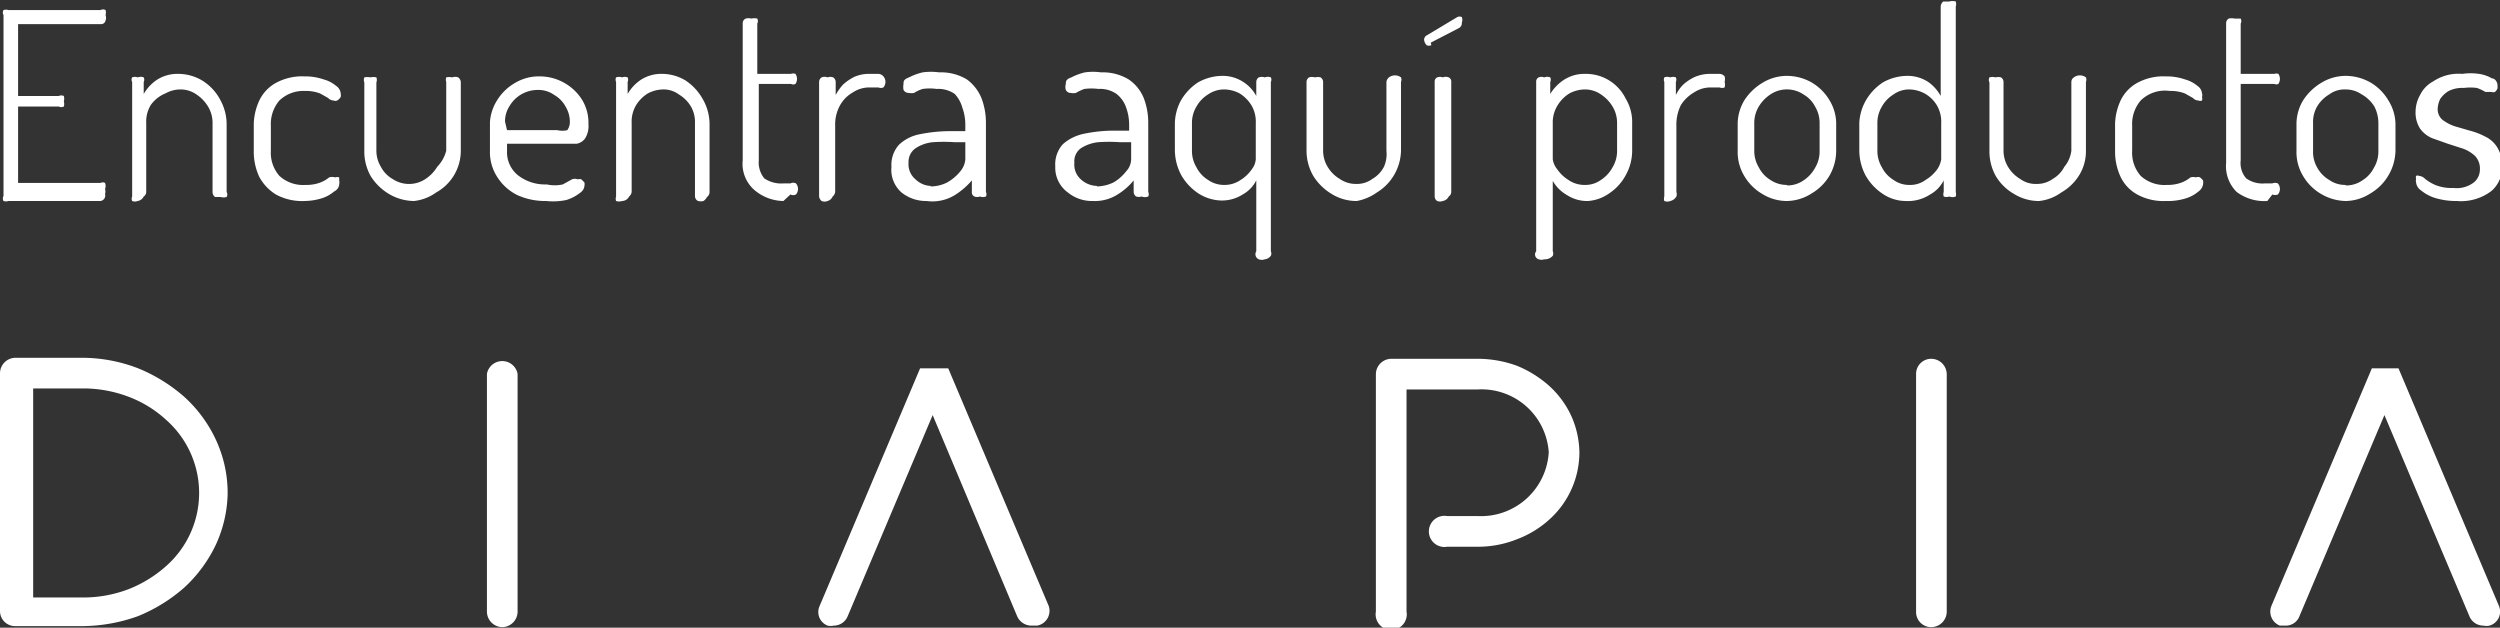 <svg xmlns="http://www.w3.org/2000/svg" viewBox="0 0 49.75 12.49">
  <rect x="0" y="0" width="49.75" height="12.49" fill="#333333" stroke="none"/>
  <defs>
    <style>
      .cls-1 {
        fill: #fff;
      }
    </style>
  </defs>
  <g id="Capa_2" data-name="Capa 2">
    <g id="DISEÑO">
      <g>
        <path class="cls-1" d="M.17,4a.17.17,0,0,1-.1,0,.1.1,0,0,1,0-.1V.3A.1.1,0,0,1,.07.2a.17.17,0,0,1,.1,0H2a.11.11,0,0,1,.1,0,.17.17,0,0,1,0,.1.15.15,0,0,1,0,.11A.09.09,0,0,1,2,.48H.36V1.91h.81a.12.12,0,0,1,.1,0,.2.2,0,0,1,0,.11.17.17,0,0,1,0,.1.11.11,0,0,1-.1,0H.36V3.64H2a.1.1,0,0,1,.09,0,.16.16,0,0,1,0,.12.17.17,0,0,1,0,.1A.11.11,0,0,1,2,4Z"/>
        <path class="cls-1" d="M2.74,4a.15.15,0,0,1-.11,0,.11.11,0,0,1,0-.09V1.63a.09.09,0,0,1,0-.09.15.15,0,0,1,.11,0,.16.16,0,0,1,.12,0,.1.1,0,0,1,0,.09v.24a.85.85,0,0,1,.26-.28.76.76,0,0,1,.44-.12.94.94,0,0,1,.46.13A1,1,0,0,1,4.39,2a1,1,0,0,1,.12.49V3.82a.1.1,0,0,1,0,.1.21.21,0,0,1-.12,0l-.11,0a.12.12,0,0,1-.05-.1V2.45a.63.63,0,0,0-.09-.33.76.76,0,0,0-.23-.24.55.55,0,0,0-.32-.1.61.61,0,0,0-.3.08A.66.66,0,0,0,3,2.09a.64.64,0,0,0-.09.36V3.82a.11.11,0,0,1-.05.09A.16.16,0,0,1,2.74,4Z"/>
        <path class="cls-1" d="M6.06,4a1.09,1.09,0,0,1-.57-.13.93.93,0,0,1-.33-.35A1.19,1.19,0,0,1,5.05,3V2.46A1.19,1.19,0,0,1,5.16,2a.79.79,0,0,1,.33-.35,1.09,1.09,0,0,1,.57-.13,1.12,1.12,0,0,1,.38.06.65.65,0,0,1,.25.13.2.2,0,0,1,.09.15.17.17,0,0,1,0,.07A.2.2,0,0,1,6.71,2a.08.08,0,0,1-.07,0,.15.15,0,0,1-.11-.05l-.16-.09a.78.78,0,0,0-.3-.05A.69.69,0,0,0,5.56,2a.72.72,0,0,0-.17.5V3a.7.7,0,0,0,.17.5.7.7,0,0,0,.52.18.78.78,0,0,0,.3-.05.63.63,0,0,0,.17-.1.21.21,0,0,1,.12,0,.13.13,0,0,1,.08,0l0,.06a.19.19,0,0,1,0,.08s0,.09-.1.14a.71.71,0,0,1-.26.14A1.2,1.2,0,0,1,6.06,4Z"/>
        <path class="cls-1" d="M8.24,4a1,1,0,0,1-.5-.14,1.1,1.1,0,0,1-.36-.35A1,1,0,0,1,7.25,3V1.64a.14.14,0,0,1,0-.1.28.28,0,0,1,.12,0,.25.25,0,0,1,.12,0,.14.14,0,0,1,0,.1V3a.62.62,0,0,0,.09.32.59.59,0,0,0,.23.24.59.59,0,0,0,.66,0,.76.76,0,0,0,.23-.24A.72.72,0,0,0,8.88,3V1.63a.14.14,0,0,1,0-.09.28.28,0,0,1,.12,0,.17.17,0,0,1,.12,0,.14.14,0,0,1,.05.09V3a.95.95,0,0,1-.49.83A.93.93,0,0,1,8.24,4Z"/>
        <path class="cls-1" d="M10.87,4a1.34,1.34,0,0,1-.58-.12,1,1,0,0,1-.39-.35A.91.91,0,0,1,9.75,3V2.43A.92.92,0,0,1,9.89,2a1,1,0,0,1,.36-.35.92.92,0,0,1,.49-.13,1,1,0,0,1,.84.46.88.88,0,0,1,.13.49.46.46,0,0,1-.07.29.27.27,0,0,1-.16.1l-.22,0H10.09V3a.59.59,0,0,0,.22.49.88.88,0,0,0,.57.18.74.74,0,0,0,.32,0l.18-.1a.16.16,0,0,1,.12,0,.09.09,0,0,1,.07,0s0,0,.06.06a.17.17,0,0,1,0,.07s0,.08-.09.14a.84.84,0,0,1-.27.14A1.27,1.27,0,0,1,10.87,4Zm-.78-1.41h1a.43.43,0,0,0,.2,0s.05-.07.05-.15a.58.58,0,0,0-.08-.31.59.59,0,0,0-.23-.24.54.54,0,0,0-.33-.1.65.65,0,0,0-.56.32.56.56,0,0,0-.09.31Z"/>
        <path class="cls-1" d="M12.38,4a.19.19,0,0,1-.12,0,.14.14,0,0,1,0-.09V1.63a.11.11,0,0,1,0-.09.19.19,0,0,1,.12,0,.15.15,0,0,1,.11,0,.11.11,0,0,1,0,.09v.24a.85.85,0,0,1,.26-.28.75.75,0,0,1,.43-.12.91.91,0,0,1,.46.13A1.07,1.07,0,0,1,14,2a1,1,0,0,1,.12.49V3.82a.12.12,0,0,1-.05.1A.24.24,0,0,1,14,4a.23.23,0,0,1-.11,0,.11.11,0,0,1-.06-.1V2.45a.62.62,0,0,0-.08-.33.69.69,0,0,0-.24-.24.51.51,0,0,0-.32-.1.67.67,0,0,0-.3.08.72.72,0,0,0-.23.23.64.64,0,0,0-.09.36V3.82a.14.14,0,0,1-.05.09A.16.16,0,0,1,12.38,4Z"/>
        <path class="cls-1" d="M15.59,4A.91.91,0,0,1,15,3.77a.69.69,0,0,1-.22-.58V.47a.1.1,0,0,1,.06-.1.2.2,0,0,1,.11,0,.27.27,0,0,1,.12,0,.11.11,0,0,1,0,.1v1h.67a.13.13,0,0,1,.09,0,.18.18,0,0,1,0,.2.1.1,0,0,1-.09,0H15.1V3.19a.5.5,0,0,0,.11.36.6.6,0,0,0,.38.1h.14a.12.12,0,0,1,.11,0,.17.17,0,0,1,0,.22.12.12,0,0,1-.11,0Z"/>
        <path class="cls-1" d="M16.47,4a.16.16,0,0,1-.12,0,.14.14,0,0,1-.05-.09V1.63a.11.11,0,0,1,.05-.09.16.16,0,0,1,.12,0,.15.15,0,0,1,.11,0,.11.11,0,0,1,.05.09v.26a1,1,0,0,1,.15-.21A1,1,0,0,1,17,1.53a.73.73,0,0,1,.3-.06h.18a.14.14,0,0,1,.1.05.17.17,0,0,1,0,.22.13.13,0,0,1-.1,0h-.18a.6.6,0,0,0-.33.1.67.67,0,0,0-.25.25.78.78,0,0,0-.1.41V3.82a.14.14,0,0,1-.05.09A.16.16,0,0,1,16.47,4Z"/>
        <path class="cls-1" d="M18.44,4a.78.78,0,0,1-.5-.17.6.6,0,0,1-.2-.51.6.6,0,0,1,.15-.44.83.83,0,0,1,.42-.21,3.06,3.06,0,0,1,.63-.06h.27V2.48a1,1,0,0,0-.06-.34A.66.66,0,0,0,19,1.87a.57.57,0,0,0-.36-.1,1,1,0,0,0-.28,0,.68.68,0,0,0-.17.08.37.37,0,0,1-.11,0,.12.12,0,0,1-.1-.06.34.34,0,0,1,0-.12c0-.05,0-.09.11-.13a1.18,1.18,0,0,1,.27-.1,1.24,1.24,0,0,1,.33,0,1,1,0,0,1,.55.14.87.87,0,0,1,.29.37,1.37,1.37,0,0,1,.09.49V3.82a.1.1,0,0,1,0,.09.16.16,0,0,1-.12,0,.15.15,0,0,1-.11,0,.09.09,0,0,1-.05-.09V3.59a1.46,1.46,0,0,1-.32.28A.85.85,0,0,1,18.44,4Zm.08-.29a.73.73,0,0,0,.33-.08.92.92,0,0,0,.26-.22.42.42,0,0,0,.1-.24V2.83H19a3.15,3.15,0,0,0-.44,0,.76.76,0,0,0-.34.12.33.33,0,0,0-.14.29.39.39,0,0,0,.14.33A.46.46,0,0,0,18.52,3.7Z"/>
        <path class="cls-1" d="M21.75,4a.76.76,0,0,1-.5-.17A.61.61,0,0,1,21,3.31a.6.6,0,0,1,.15-.44.91.91,0,0,1,.43-.21,2.93,2.93,0,0,1,.63-.06h.26V2.48a1,1,0,0,0-.06-.34.58.58,0,0,0-.19-.27.57.57,0,0,0-.36-.1,1.09,1.09,0,0,0-.28,0,.91.91,0,0,0-.17.08.26.26,0,0,1-.1,0,.11.11,0,0,1-.1-.06.21.21,0,0,1,0-.12c0-.05,0-.09.11-.13a1.18,1.18,0,0,1,.27-.1,1.17,1.17,0,0,1,.32,0,1,1,0,0,1,.55.14.83.83,0,0,1,.3.37,1.37,1.37,0,0,1,.09.49V3.82a.1.1,0,0,1,0,.09.17.17,0,0,1-.13,0,.17.17,0,0,1-.11,0,.11.11,0,0,1-.05-.09V3.59a1.26,1.26,0,0,1-.32.28A.84.84,0,0,1,21.75,4Zm.08-.29a.8.8,0,0,0,.33-.08.88.88,0,0,0,.25-.22.36.36,0,0,0,.1-.24V2.83h-.22a3.15,3.15,0,0,0-.44,0,.8.8,0,0,0-.34.12.32.32,0,0,0-.13.29.39.39,0,0,0,.13.33A.49.49,0,0,0,21.83,3.7Z"/>
        <path class="cls-1" d="M25.17,5.16a.17.17,0,0,1-.12,0A.11.11,0,0,1,25,5V3.59a.66.66,0,0,1-.27.28.77.77,0,0,1-.43.12.88.88,0,0,1-.45-.14,1.07,1.07,0,0,1-.34-.36A1.07,1.07,0,0,1,23.38,3V2.45A1,1,0,0,1,23.5,2a1.07,1.07,0,0,1,.34-.36,1,1,0,0,1,.47-.13.75.75,0,0,1,.43.12.76.76,0,0,1,.26.28V1.63a.11.11,0,0,1,.05-.09.19.19,0,0,1,.12,0,.16.16,0,0,1,.12,0,.1.1,0,0,1,0,.09V5a.11.11,0,0,1,0,.09A.17.17,0,0,1,25.17,5.16Zm-.81-1.48a.56.56,0,0,0,.33-.1.74.74,0,0,0,.22-.21.37.37,0,0,0,.08-.2V2.45a.64.64,0,0,0-.09-.36.72.72,0,0,0-.23-.23.67.67,0,0,0-.3-.08.56.56,0,0,0-.33.1.66.66,0,0,0-.23.24.63.63,0,0,0-.09.33V3a.63.63,0,0,0,.09.33.62.62,0,0,0,.23.25A.55.55,0,0,0,24.36,3.68Z"/>
        <path class="cls-1" d="M27,4a.94.94,0,0,1-.5-.14,1.1,1.1,0,0,1-.36-.35A1,1,0,0,1,26,3V1.64a.11.11,0,0,1,.05-.1.21.21,0,0,1,.12,0,.21.21,0,0,1,.11,0,.11.11,0,0,1,.05.1V3a.62.62,0,0,0,.09.32.69.69,0,0,0,.24.24.56.56,0,0,0,.33.1.51.51,0,0,0,.32-.1.59.59,0,0,0,.23-.24A.62.62,0,0,0,27.59,3V1.63a.14.14,0,0,1,.05-.09.2.2,0,0,1,.24,0,.12.12,0,0,1,0,.09V3a1,1,0,0,1-.48.83A1,1,0,0,1,27,4Z"/>
        <path class="cls-1" d="M28.48.9a.11.11,0,0,1-.09,0,.19.19,0,0,1-.05-.1.1.1,0,0,1,.06-.1L29,.34h0a.1.1,0,0,1,.09,0,.15.15,0,0,1,0,.11.11.11,0,0,1-.06.11l-.56.29h0S28.49.9,28.48.9ZM28.71,4a.15.15,0,0,1-.11,0,.11.11,0,0,1-.05-.09V1.63a.09.09,0,0,1,.05-.09.15.15,0,0,1,.11,0,.16.16,0,0,1,.12,0,.09.09,0,0,1,.05.09V3.82a.11.11,0,0,1-.05.09A.16.16,0,0,1,28.71,4Z"/>
        <path class="cls-1" d="M30.73,5.16a.16.16,0,0,1-.11,0A.1.1,0,0,1,30.57,5V1.63a.09.09,0,0,1,.05-.09.15.15,0,0,1,.11,0,.16.16,0,0,1,.12,0,.1.1,0,0,1,0,.09v.24a.89.89,0,0,1,.27-.28.75.75,0,0,1,.43-.12.88.88,0,0,1,.8.49.9.9,0,0,1,.13.49V3a1,1,0,0,1-.13.49,1,1,0,0,1-.33.36A.83.83,0,0,1,31.6,4a.74.74,0,0,1-.42-.12.75.75,0,0,1-.28-.28V5a.11.11,0,0,1,0,.09A.21.21,0,0,1,30.73,5.16Zm.81-1.48a.53.53,0,0,0,.32-.1.7.7,0,0,0,.23-.25A.63.63,0,0,0,32.18,3V2.45a.63.63,0,0,0-.09-.33.76.76,0,0,0-.23-.24.56.56,0,0,0-.33-.1.67.67,0,0,0-.3.08.72.72,0,0,0-.23.23.64.64,0,0,0-.1.36v.72a.41.41,0,0,0,.09.2.74.74,0,0,0,.22.21A.56.56,0,0,0,31.54,3.68Z"/>
        <path class="cls-1" d="M33.24,4a.16.16,0,0,1-.12,0,.14.14,0,0,1,0-.09V1.63a.11.11,0,0,1,0-.09.16.16,0,0,1,.12,0,.15.15,0,0,1,.11,0,.11.11,0,0,1,0,.09v.26a.74.74,0,0,1,.15-.21.91.91,0,0,1,.23-.15.78.78,0,0,1,.31-.06h.18a.14.14,0,0,1,.1.05.21.21,0,0,1,0,.11.21.21,0,0,1,0,.11.13.13,0,0,1-.1,0h-.18a.6.6,0,0,0-.33.1.77.77,0,0,0-.26.25.88.88,0,0,0-.09.41V3.82a.14.14,0,0,1,0,.09A.19.19,0,0,1,33.24,4Z"/>
        <path class="cls-1" d="M35.56,4a.93.93,0,0,1-.49-.14,1,1,0,0,1-.36-.36A.92.92,0,0,1,34.58,3V2.45A.92.92,0,0,1,34.71,2a1.1,1.1,0,0,1,.36-.35.93.93,0,0,1,.49-.14,1,1,0,0,1,.49.13,1,1,0,0,1,.36.36.9.9,0,0,1,.13.49V3a1,1,0,0,1-.13.49,1,1,0,0,1-.36.36A.93.93,0,0,1,35.56,4Zm0-.31a.56.56,0,0,0,.33-.1.7.7,0,0,0,.23-.25A.63.63,0,0,0,36.21,3V2.45a.63.63,0,0,0-.09-.33.59.59,0,0,0-.23-.24.59.59,0,0,0-.66,0,.76.76,0,0,0-.23.24.63.63,0,0,0-.09.33V3a.63.63,0,0,0,.09.33.62.62,0,0,0,.23.25A.58.58,0,0,0,35.56,3.68Z"/>
        <path class="cls-1" d="M37.92,4a.82.82,0,0,1-.45-.14,1.07,1.07,0,0,1-.34-.36A1.07,1.07,0,0,1,37,3V2.45A1,1,0,0,1,37.13,2a1.07,1.07,0,0,1,.34-.36,1,1,0,0,1,.47-.13.75.75,0,0,1,.43.12.82.82,0,0,1,.25.28V.13a.14.14,0,0,1,.05-.1l.12,0a.23.23,0,0,1,.13,0,.18.18,0,0,1,0,.1V3.82a.18.18,0,0,1,0,.09.17.17,0,0,1-.13,0,.15.15,0,0,1-.11,0,.14.14,0,0,1,0-.09V3.59a.66.66,0,0,1-.27.28A.81.81,0,0,1,37.92,4ZM38,3.68a.51.51,0,0,0,.32-.1.78.78,0,0,0,.23-.21.48.48,0,0,0,.08-.2V2.45a.64.64,0,0,0-.09-.36.66.66,0,0,0-.24-.23.67.67,0,0,0-.3-.08.53.53,0,0,0-.32.1.66.66,0,0,0-.23.24.63.63,0,0,0-.09.33V3a.63.63,0,0,0,.09.33.62.62,0,0,0,.23.25A.53.53,0,0,0,38,3.68Z"/>
        <path class="cls-1" d="M40.58,4a.94.94,0,0,1-.5-.14,1,1,0,0,1-.36-.35A1,1,0,0,1,39.59,3V1.64a.11.11,0,0,1,0-.1.21.21,0,0,1,.12,0,.21.21,0,0,1,.11,0,.11.11,0,0,1,.05.1V3a.62.62,0,0,0,.09.32.69.69,0,0,0,.24.24.52.52,0,0,0,.33.1.53.53,0,0,0,.32-.1.59.59,0,0,0,.23-.24A.62.62,0,0,0,41.22,3V1.63a.11.11,0,0,1,.05-.09.2.2,0,0,1,.24,0,.12.12,0,0,1,0,.09V3a.91.91,0,0,1-.13.48,1,1,0,0,1-.36.35A.92.92,0,0,1,40.58,4Z"/>
        <path class="cls-1" d="M43.1,4a1.09,1.09,0,0,1-.57-.13.79.79,0,0,1-.33-.35A1.19,1.19,0,0,1,42.09,3V2.46A1.19,1.19,0,0,1,42.2,2a.79.79,0,0,1,.33-.35,1.09,1.09,0,0,1,.57-.13,1.12,1.12,0,0,1,.38.06.65.65,0,0,1,.25.13.2.2,0,0,1,.09.15.1.1,0,0,1,0,.07.12.12,0,0,1,0,.07.08.08,0,0,1-.07,0,.15.15,0,0,1-.11-.05l-.16-.09a.78.78,0,0,0-.3-.05A.69.69,0,0,0,42.6,2a.72.72,0,0,0-.17.5V3a.7.7,0,0,0,.17.5.7.7,0,0,0,.52.18.78.78,0,0,0,.3-.05.63.63,0,0,0,.17-.1.21.21,0,0,1,.11,0,.1.1,0,0,1,.08,0,.34.34,0,0,1,.06.06.19.19,0,0,1,0,.08.21.21,0,0,1-.09.14.71.71,0,0,1-.26.14A1.2,1.2,0,0,1,43.1,4Z"/>
        <path class="cls-1" d="M45.12,4a.92.92,0,0,1-.61-.18.72.72,0,0,1-.21-.58V.47a.11.11,0,0,1,.05-.1.27.27,0,0,1,.12,0l.12,0a.11.11,0,0,1,0,.1v1h.67a.12.12,0,0,1,.08,0,.18.18,0,0,1,0,.2.09.09,0,0,1-.08,0h-.67V3.19a.46.46,0,0,0,.11.36.56.56,0,0,0,.37.1h.15a.14.14,0,0,1,.11,0,.17.17,0,0,1,0,.22.14.14,0,0,1-.11,0Z"/>
        <path class="cls-1" d="M46.68,4a1,1,0,0,1-.49-.14,1,1,0,0,1-.36-.36A.92.92,0,0,1,45.7,3V2.45A.92.92,0,0,1,45.83,2a1.1,1.1,0,0,1,.36-.35.93.93,0,0,1,.49-.14,1,1,0,0,1,.49.13,1,1,0,0,1,.36.36.91.91,0,0,1,.14.49V3a1,1,0,0,1-.14.49,1,1,0,0,1-.36.36A.93.93,0,0,1,46.68,4Zm0-.31a.56.56,0,0,0,.33-.1.62.62,0,0,0,.23-.25A.63.63,0,0,0,47.33,3V2.45a.73.73,0,0,0-.08-.33A.69.69,0,0,0,47,1.88a.56.56,0,0,0-.33-.1.51.51,0,0,0-.32.1.69.69,0,0,0-.24.24.62.62,0,0,0-.08.33V3a.62.62,0,0,0,.08.33.64.64,0,0,0,.24.25A.55.55,0,0,0,46.68,3.68Z"/>
        <path class="cls-1" d="M48.89,4a1.44,1.44,0,0,1-.43-.06.82.82,0,0,1-.28-.15.22.22,0,0,1-.1-.16.15.15,0,0,1,0-.07.1.1,0,0,1,0-.06.07.07,0,0,1,.06,0,.19.19,0,0,1,.12.06.87.87,0,0,0,.2.12.84.84,0,0,0,.36.06.56.56,0,0,0,.41-.11.33.33,0,0,0,.12-.25.37.37,0,0,0-.09-.27.7.7,0,0,0-.24-.15l-.31-.1-.31-.11a.57.57,0,0,1-.24-.19.59.59,0,0,1-.09-.34.68.68,0,0,1,.09-.33.61.61,0,0,1,.26-.27A.91.91,0,0,1,49,1.47a1.15,1.15,0,0,1,.33,0,.71.71,0,0,1,.26.09c.07,0,.11.09.11.13a.41.41,0,0,1,0,.07.18.18,0,0,1-.05.07.11.11,0,0,1-.07,0l-.12,0a.91.91,0,0,0-.17-.08,1,1,0,0,0-.26,0,.61.61,0,0,0-.3.06.53.53,0,0,0-.17.16.49.49,0,0,0-.05.19.28.28,0,0,0,.09.22.89.89,0,0,0,.24.13l.31.09a1.43,1.43,0,0,1,.31.12.56.56,0,0,1,.24.22.68.68,0,0,1,.09.37.61.61,0,0,1-.21.49A1,1,0,0,1,48.89,4Z"/>
      </g>
      <g>
        <path class="cls-1" d="M31.27,8.28a1.86,1.86,0,0,0-.44-.6,2.23,2.23,0,0,0-.64-.4,2.29,2.29,0,0,0-.78-.14H27.69a.31.31,0,0,0-.31.3v4.73a.31.31,0,1,0,.61,0V7.75h1.42A1.34,1.34,0,0,1,30.82,9a1.35,1.35,0,0,1-1.41,1.27H28.8a.31.31,0,1,0,0,.61h.61a2.08,2.08,0,0,0,.78-.15,2,2,0,0,0,.64-.39A1.8,1.8,0,0,0,31.43,9,1.84,1.84,0,0,0,31.27,8.28Z"/>
        <path class="cls-1" d="M4.3,8.76a2.66,2.66,0,0,0-.63-.86,3.23,3.23,0,0,0-.92-.57,3.1,3.1,0,0,0-1.13-.21H.3a.31.31,0,0,0-.3.31v4.73H0v0a.3.3,0,0,0,.3.3H1.62a3.32,3.32,0,0,0,1.13-.2,3.23,3.23,0,0,0,.92-.57,2.77,2.77,0,0,0,.63-.86,2.55,2.55,0,0,0,.23-1A2.51,2.51,0,0,0,4.3,8.76Zm-1,2.51a2.48,2.48,0,0,1-.73.45,2.53,2.53,0,0,1-.91.17h-1V7.73h1a2.53,2.53,0,0,1,.91.17,2.29,2.29,0,0,1,.73.45,1.94,1.94,0,0,1,0,2.92Z"/>
        <path class="cls-1" d="M10,12.48a.31.31,0,0,1-.31-.31V7.44a.31.31,0,0,1,.61,0v4.73A.31.31,0,0,1,10,12.48Z"/>
        <path class="cls-1" d="M20.87,12.06l-2-4.73h-.56l-2,4.73a.29.29,0,0,0,.16.39.27.27,0,0,0,.12,0,.3.3,0,0,0,.28-.19l1.69-4,1.68,4a.31.31,0,0,0,.29.19l.11,0A.3.3,0,0,0,20.87,12.06Z"/>
        <path class="cls-1" d="M49.73,12.06l-2-4.73H47.2l-2,4.73a.3.3,0,0,0,.17.39l.11,0a.29.29,0,0,0,.28-.19l1.69-4,1.69,4a.3.3,0,0,0,.28.19.27.27,0,0,0,.12,0A.29.29,0,0,0,49.73,12.06Z"/>
        <path class="cls-1" d="M38.43,12.48a.3.3,0,0,1-.3-.31V7.44a.3.3,0,0,1,.3-.3.31.31,0,0,1,.31.3v4.73A.31.31,0,0,1,38.43,12.48Z"/>
      </g>
    </g>
  </g>
</svg>
